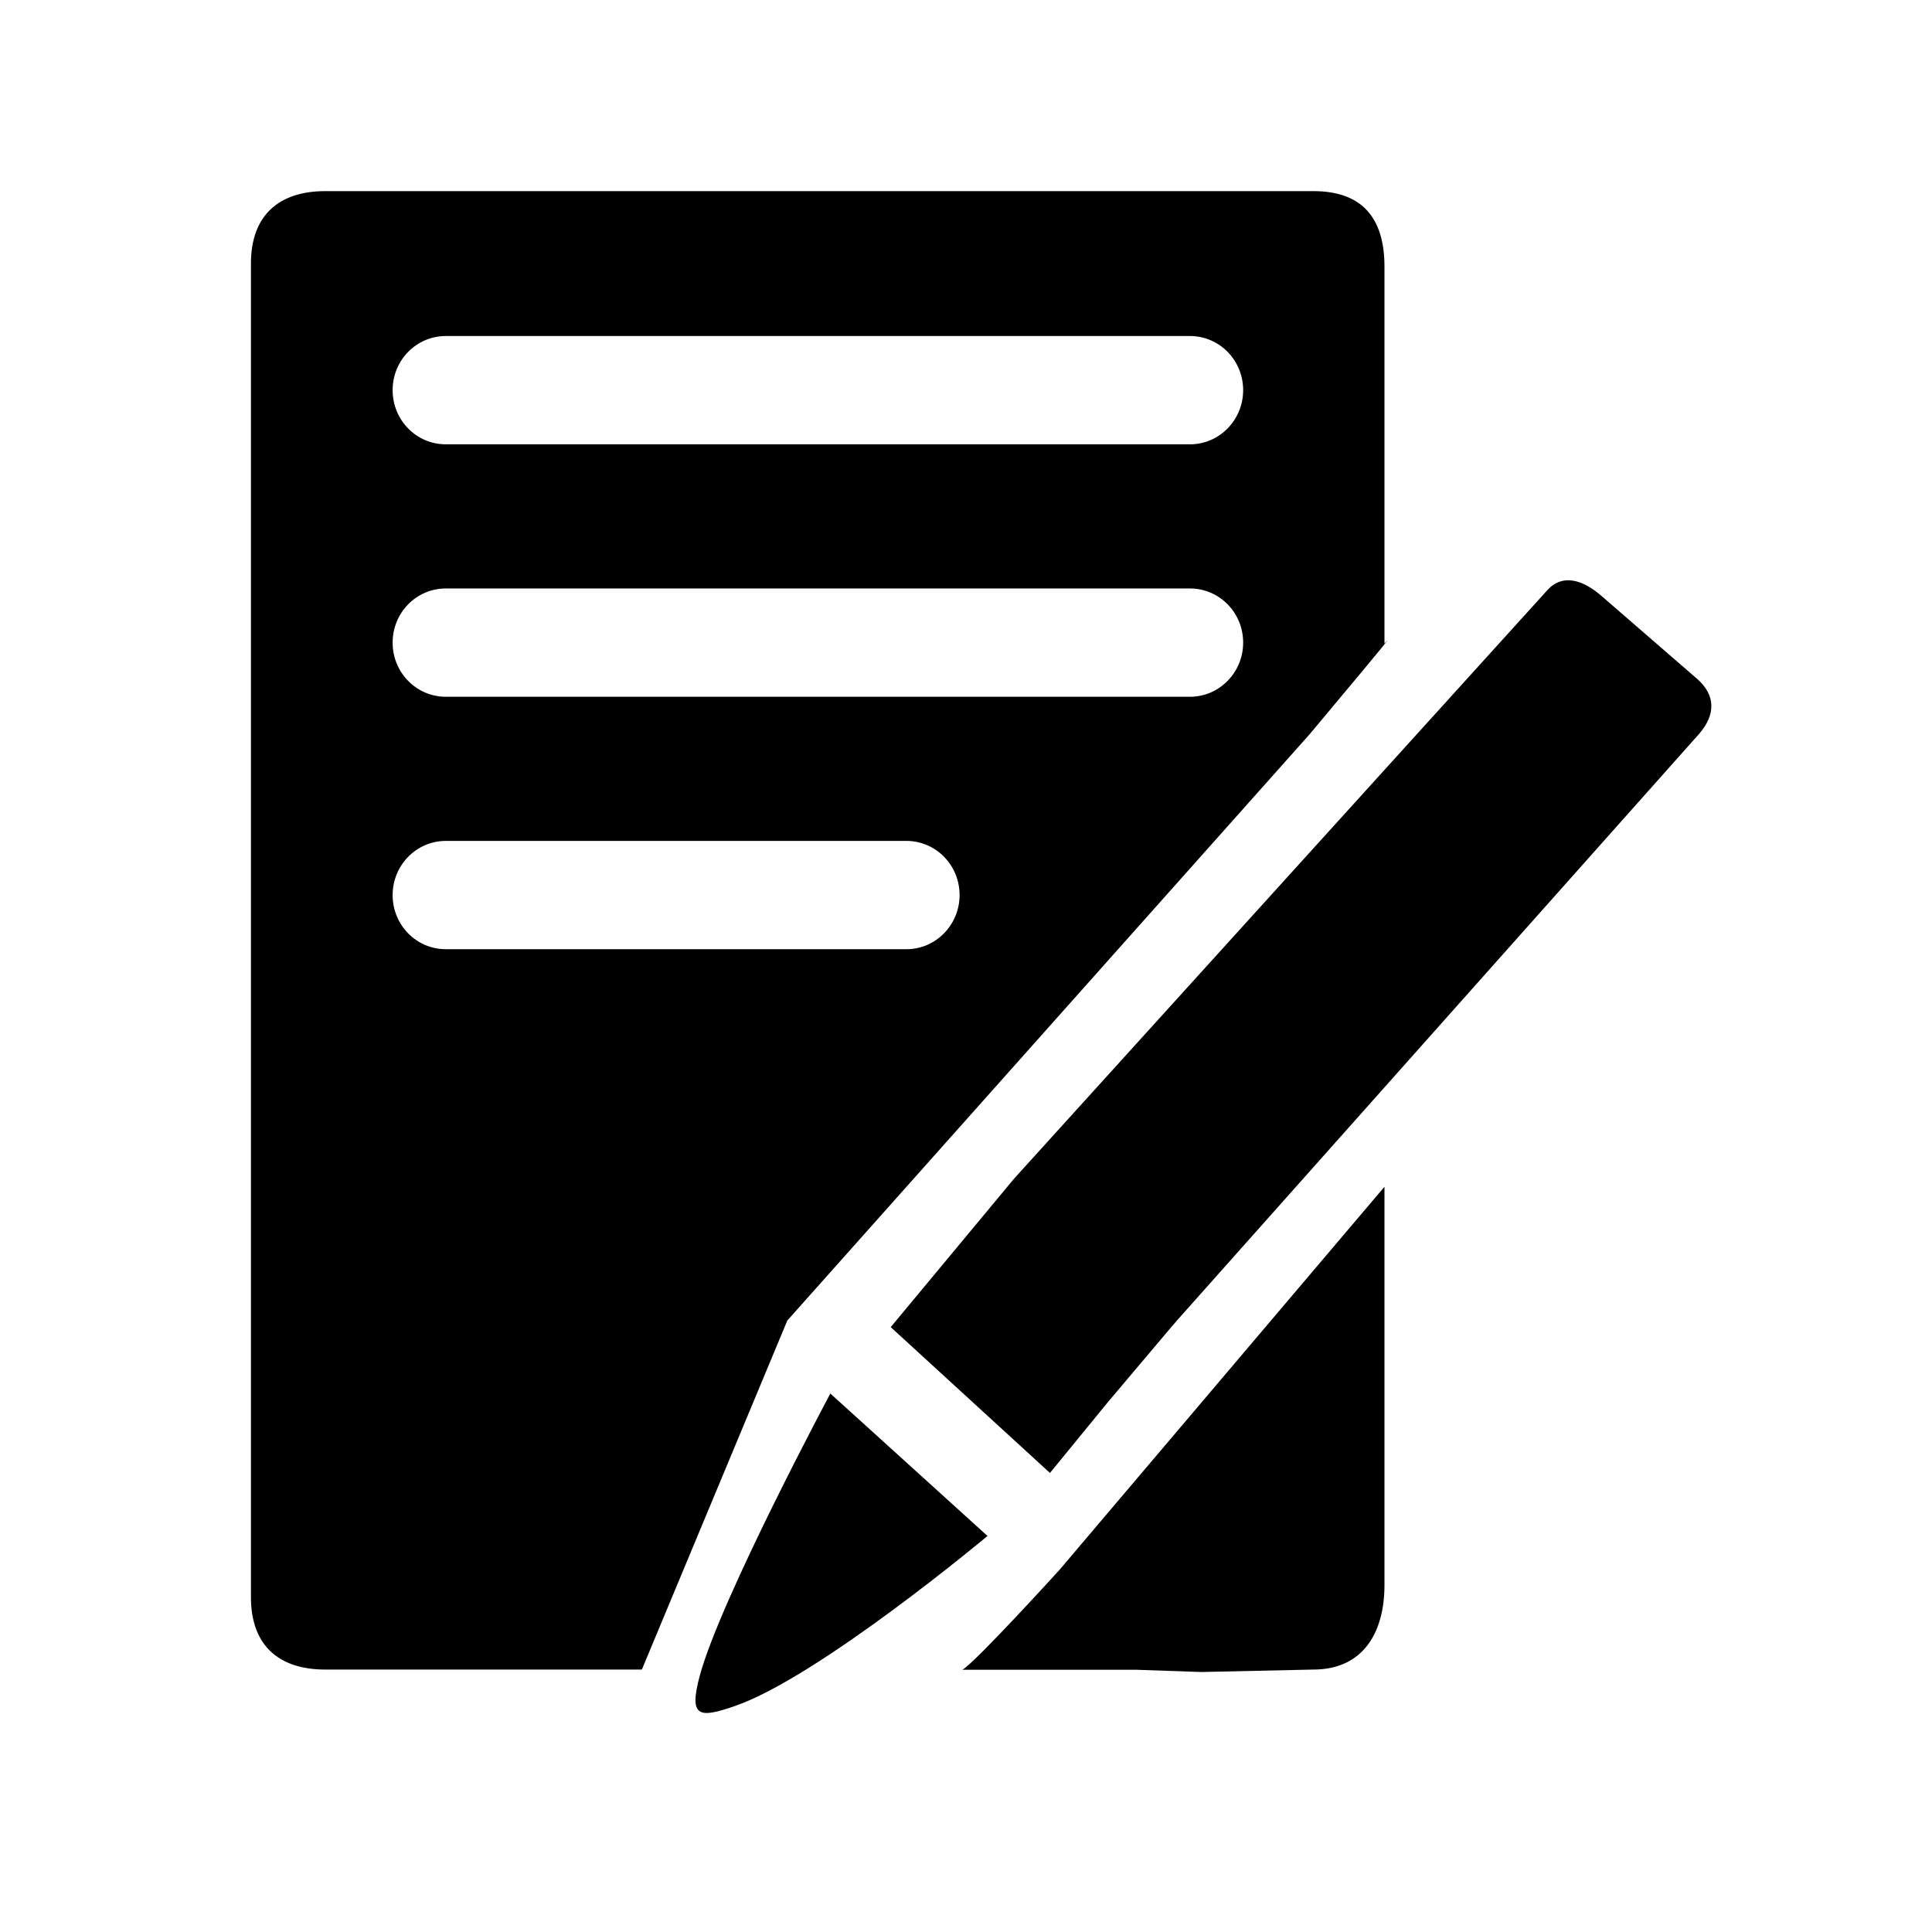 <svg t="1623936394519" class="icon" viewBox="0 0 1024 1024" version="1.1" xmlns="http://www.w3.org/2000/svg" p-id="4483" width="60" height="60"><path d="M694.1 389.2c53-63.2 39.7-48.1 39.7-48.1V141.4c0-26.2-12.1-40.1-37.7-40.1H172.4c-24 0-39.4 12.3-39.4 38.4v706.8c0 26.2 15.4 38.4 39.4 38.4h167.8l77.1-185 276.8-310.7zM236.3 178.1h394.4c15.6 0 28.2 12.8 28.2 28.7 0 15.8-12.6 28.7-28.2 28.7H236.3c-15.6 0-28.2-12.8-28.2-28.7 0-15.9 12.6-28.7 28.2-28.7z m0 133.8h394.4c15.6 0 28.2 12.8 28.2 28.7 0 15.8-12.6 28.7-28.2 28.7H236.3c-15.6 0-28.2-12.8-28.2-28.7 0-15.9 12.6-28.7 28.2-28.7z m0 191.2c-15.6 0-28.2-12.8-28.2-28.7 0-15.8 12.6-28.7 28.2-28.7h244.1c15.6 0 28.2 12.8 28.2 28.7 0 15.8-12.6 28.7-28.2 28.7H236.3z m663.2-143.3l-50.4-43.7c-9.9-8.7-21.2-12.7-29.7-2.5l-282 311.2-65.3 78.6 84.4 77.3 30.5-37.3c13.9-16.5 26.5-31.3 32.6-38.6l1.9-2.2c1.4-1.7 2.3-2.7 2.3-2.7l277-311.2c8.5-10 8.6-20.2-1.3-28.9zM510.1 885h92l34.5 1.2 59.5-1.3c25.7 0 37.7-18.7 37.7-44.9V629L561.6 832s-44.7 49.2-51.5 53z m-70-146.4S382 847.3 370.9 888.1c-5.9 22.1-0.6 22.8 18.7 16.1 44.5-15.4 133.8-90.1 133.8-90.1l-83.3-75.5z"></path></svg>